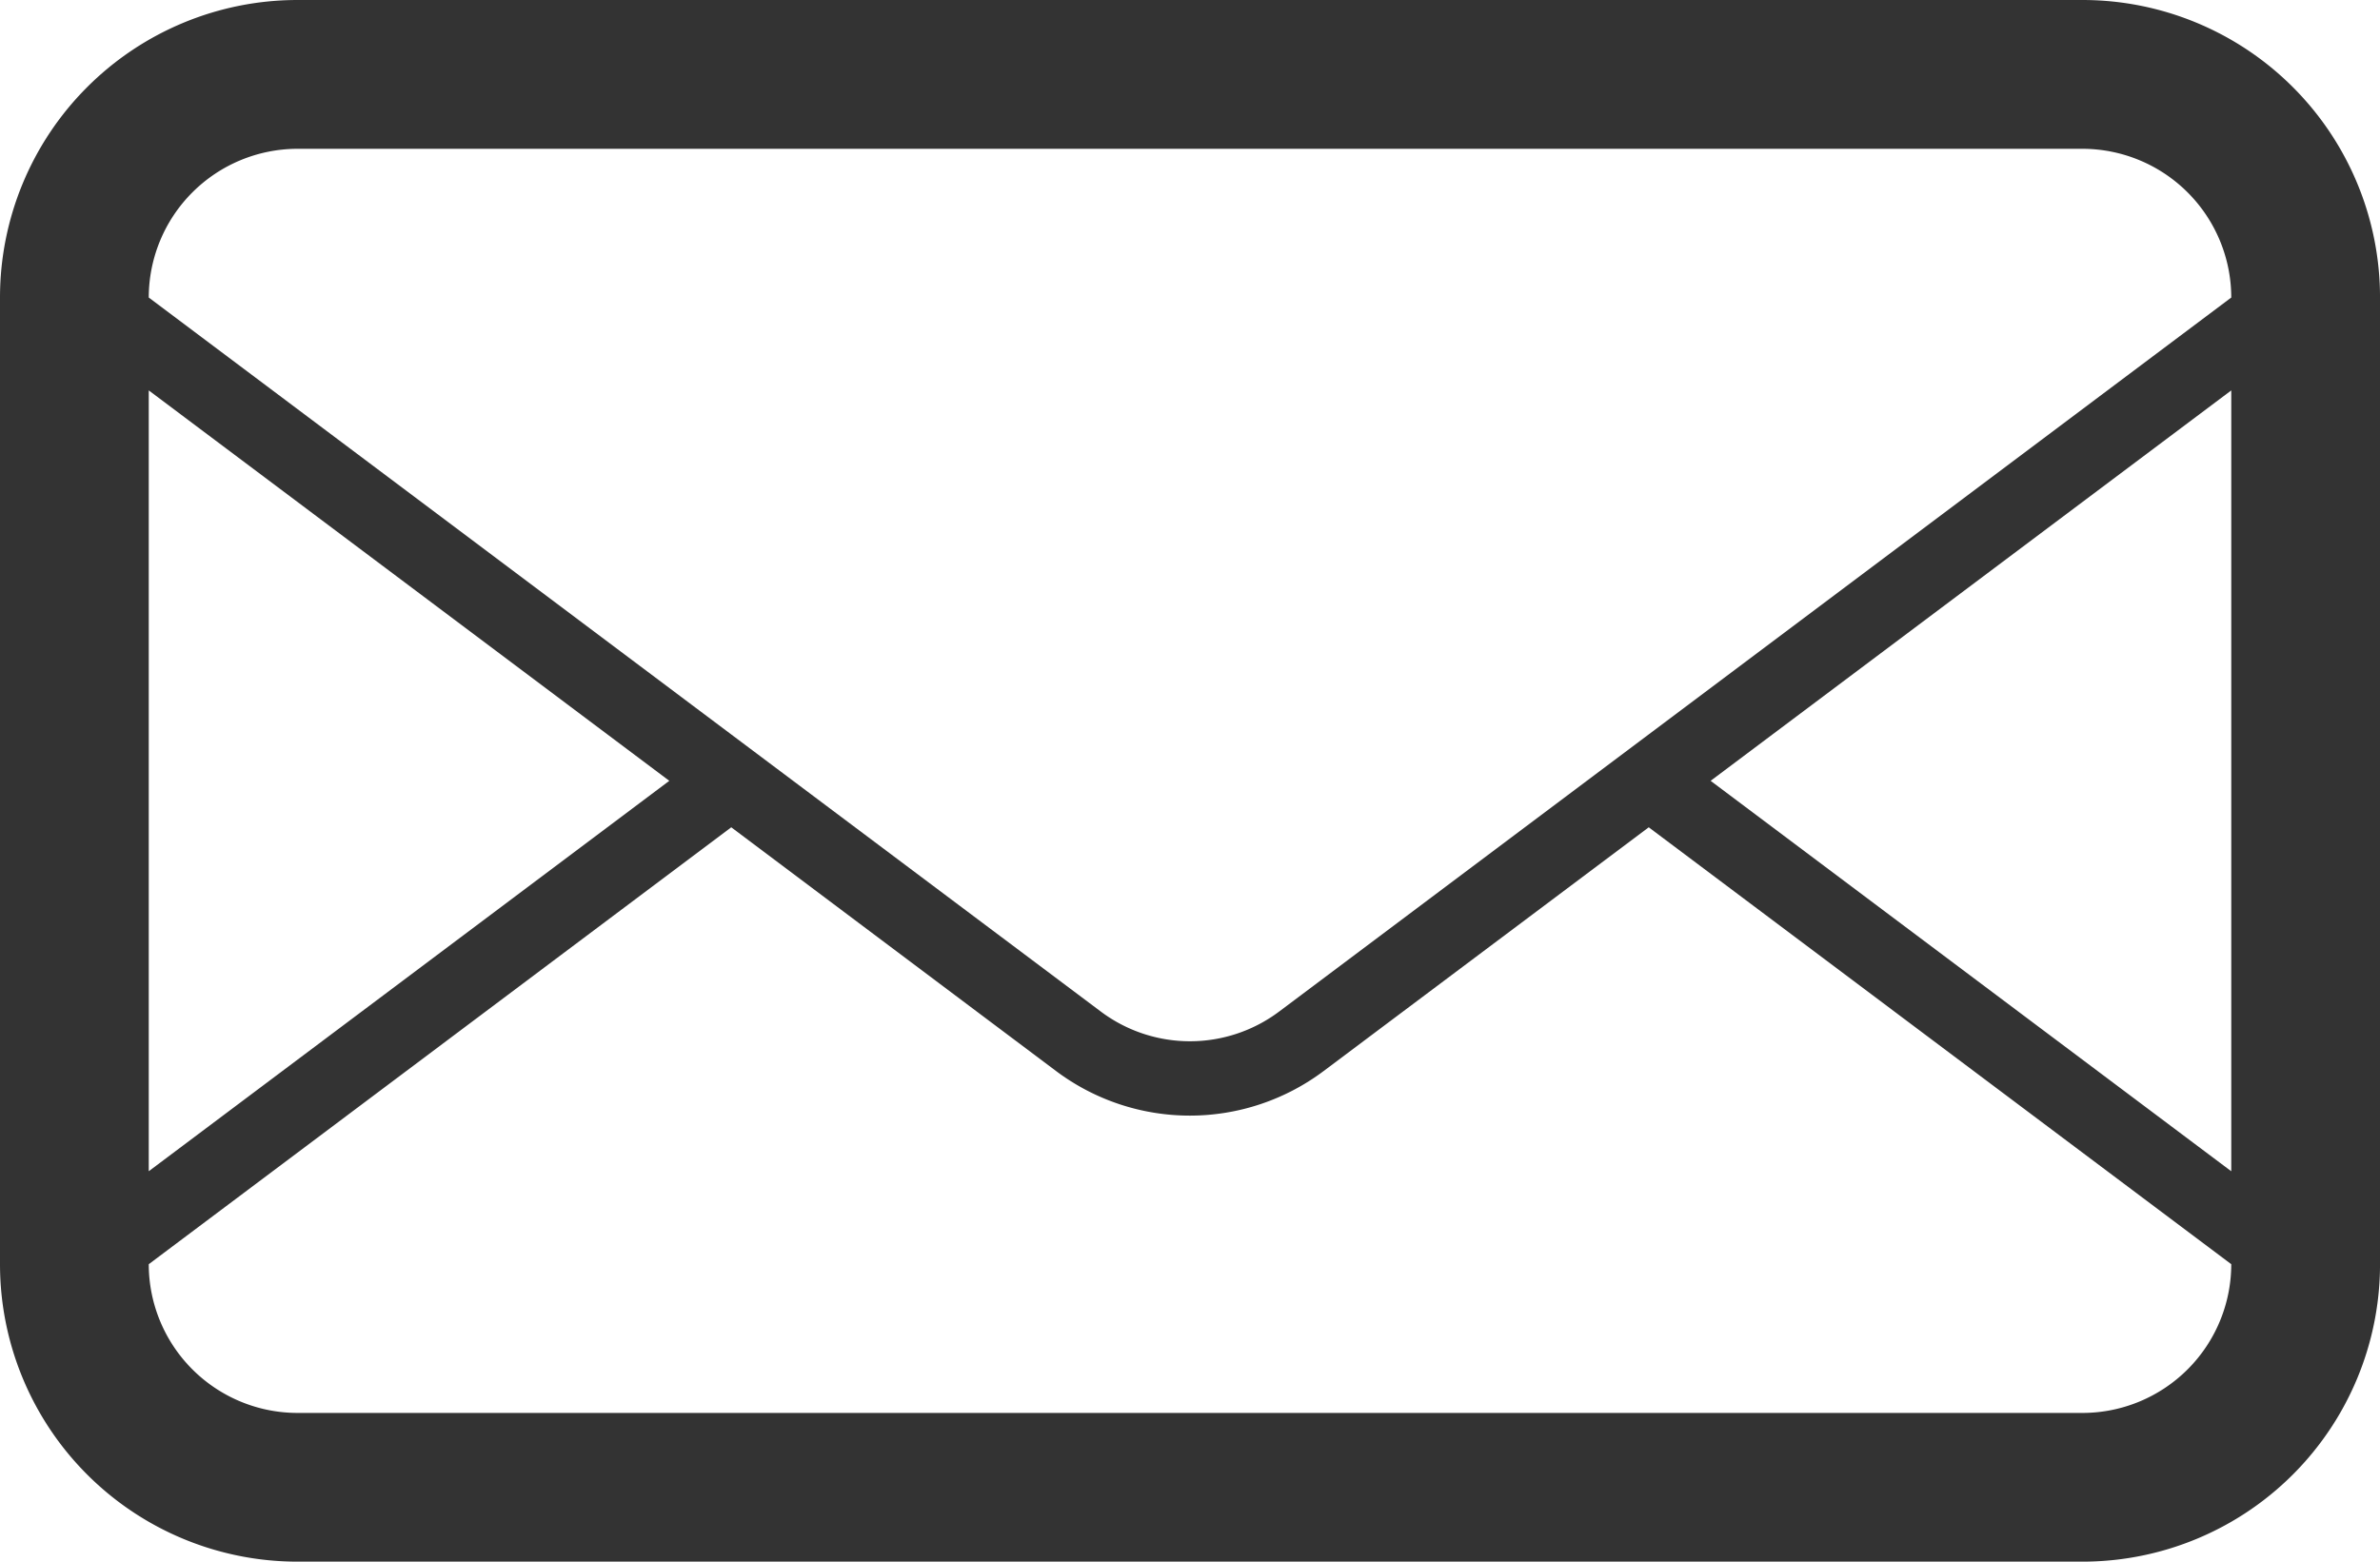 <svg xmlns="http://www.w3.org/2000/svg" width="101.132" height="66.368" viewBox="0 0 101.132 66.368">
  <path id="mail" d="M88.491,5H12.642A12.644,12.644,0,0,0,0,17.642V58.727A12.642,12.642,0,0,0,12.642,71.368H88.491a12.642,12.642,0,0,0,12.642-12.642V17.642A12.644,12.644,0,0,0,88.491,5ZM6.321,21.592,28.44,38.184,6.321,54.776ZM94.812,58.727a6.327,6.327,0,0,1-6.321,6.321H12.642a6.325,6.325,0,0,1-6.321-6.321L31.073,40.159l13.8,10.357a9.476,9.476,0,0,0,11.374,0L70.059,40.159,94.812,58.727Zm0-3.95L72.689,38.184,94.812,21.592ZM54.356,47.988a6.316,6.316,0,0,1-7.582,0l-13.068-9.8-2.633-1.975L6.321,17.645v0a6.327,6.327,0,0,1,6.321-6.321H88.491a6.329,6.329,0,0,1,6.321,6.321Z" transform="translate(0 -5)" fill="#333"/>
</svg>
